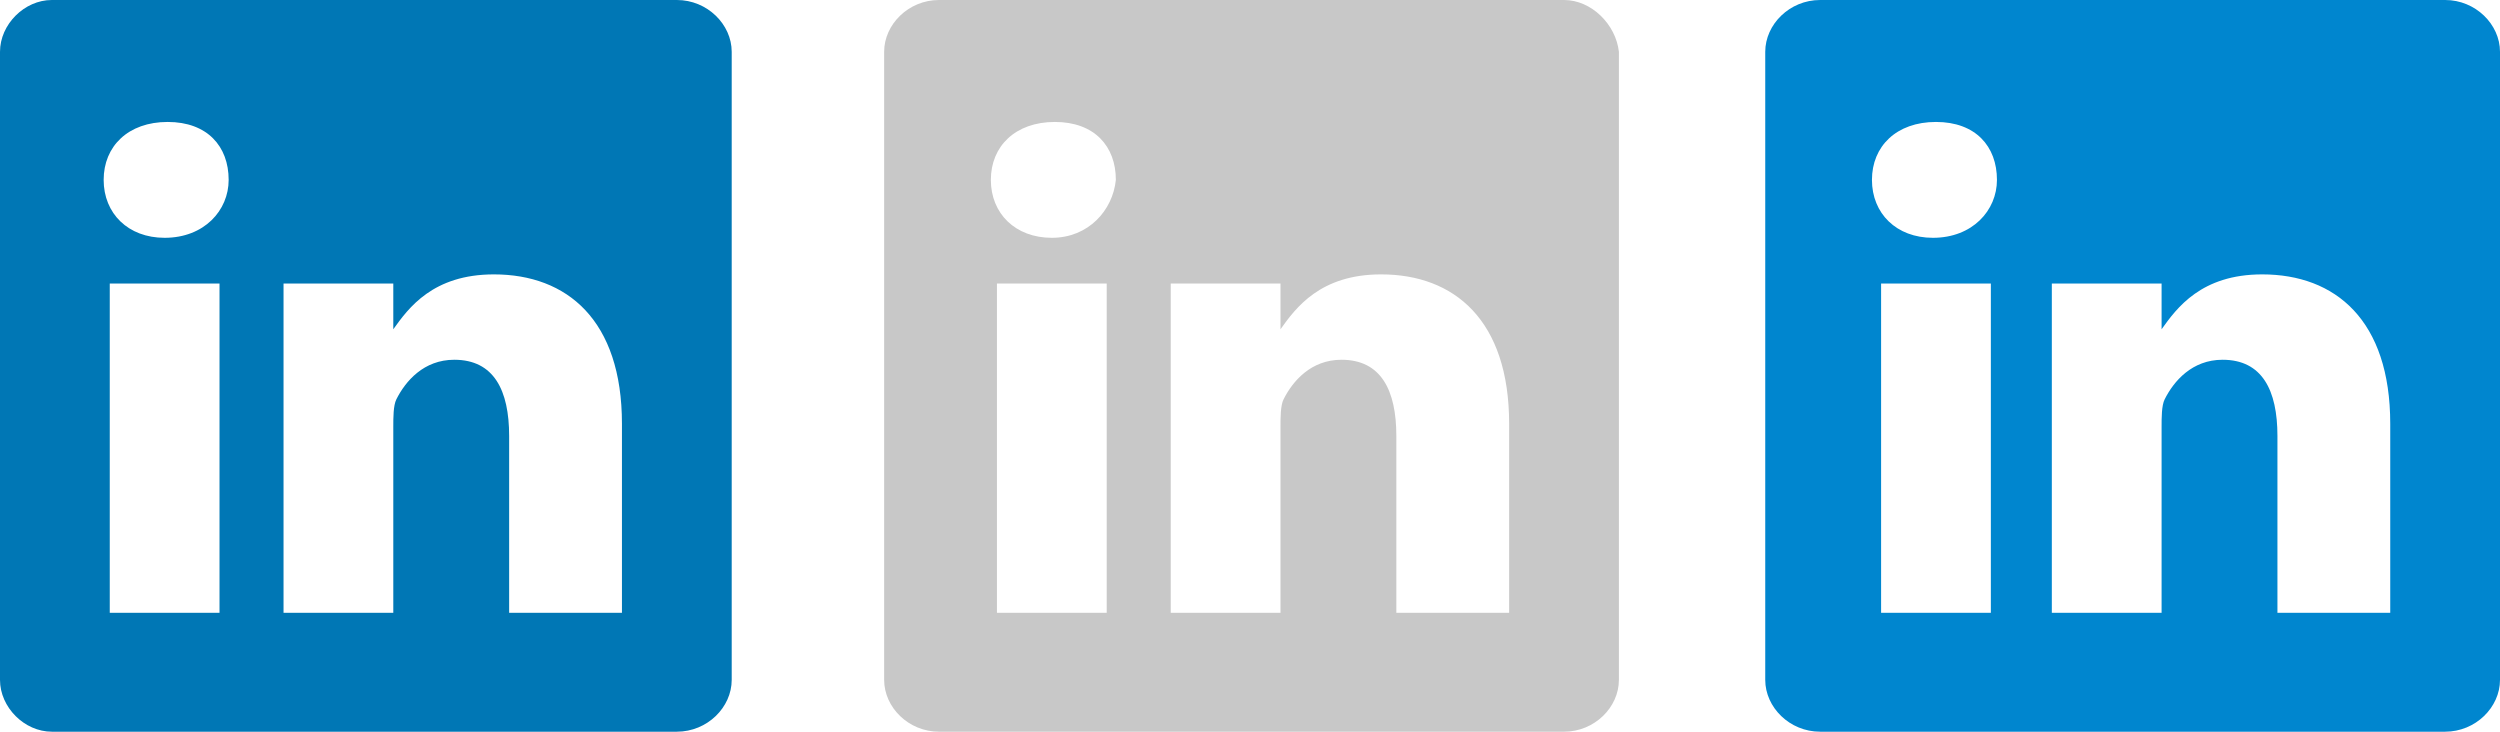 <svg xmlns="http://www.w3.org/2000/svg" width="82" height="24"><g><path fill="#0077B5" d="M22.2 0H1.7C.8 0 0 .8 0 1.7v20.6c0 .9.8 1.7 1.7 1.7h20.5c1 0 1.8-.8 1.8-1.7V1.7c0-.9-.8-1.7-1.8-1.7zM7.3 20.1H3.6V9.3h3.6v10.8zM5.4 7.8c-1.2 0-2-.8-2-1.9 0-1.1.8-1.9 2.1-1.9s2 .8 2 1.9c0 1-.8 1.9-2.1 1.9zm14.9 12.3h-3.6v-5.8c0-1.5-.5-2.5-1.8-2.5-1 0-1.6.7-1.9 1.3-.1.2-.1.6-.1.9v6.1H9.3s0-9.8 0-10.8h3.6v1.5c.5-.7 1.3-1.8 3.3-1.8 2.4 0 4.2 1.5 4.2 4.9v6.2zm-7.4-9.3z"/><path fill="#C8C8C8" d="M51.3 0H30.8c-1 0-1.8.8-1.8 1.7v20.6c0 .9.8 1.7 1.8 1.7h20.5c1 0 1.8-.8 1.8-1.7V1.7C53 .8 52.2 0 51.3 0zm-15 20.1h-3.6V9.3h3.6v10.8zM34.5 7.8c-1.2 0-2-.8-2-1.9 0-1.1.8-1.9 2.1-1.9s2 .8 2 1.9c-.1 1-.9 1.9-2.1 1.9zm14.9 12.3h-3.6v-5.8c0-1.5-.5-2.5-1.8-2.5-1 0-1.6.7-1.9 1.3-.1.2-.1.6-.1.9v6.1h-3.6s0-9.8 0-10.8H42v1.5c.5-.7 1.3-1.8 3.3-1.8 2.4 0 4.2 1.5 4.2 4.9v6.2zm-7.5-9.3z"/><path fill="#0086CF" d="M80.2 0H59.7c-1 0-1.8.8-1.8 1.7v20.6c0 .9.8 1.7 1.8 1.7h20.5c1 0 1.8-.8 1.8-1.7V1.7c0-.9-.8-1.7-1.8-1.7zM65.3 20.1h-3.6V9.3h3.6v10.8zM63.4 7.8c-1.2 0-2-.8-2-1.9 0-1.1.8-1.9 2.1-1.9s2 .8 2 1.9c0 1-.8 1.9-2.1 1.9zm14.9 12.3h-3.6v-5.8c0-1.5-.5-2.5-1.8-2.5-1 0-1.6.7-1.9 1.3-.1.2-.1.6-.1.9v6.1h-3.6s0-9.8 0-10.8h3.6v1.5c.5-.7 1.3-1.8 3.3-1.8 2.4 0 4.2 1.5 4.2 4.9v6.2zm-7.4-9.3z"/></g></svg>